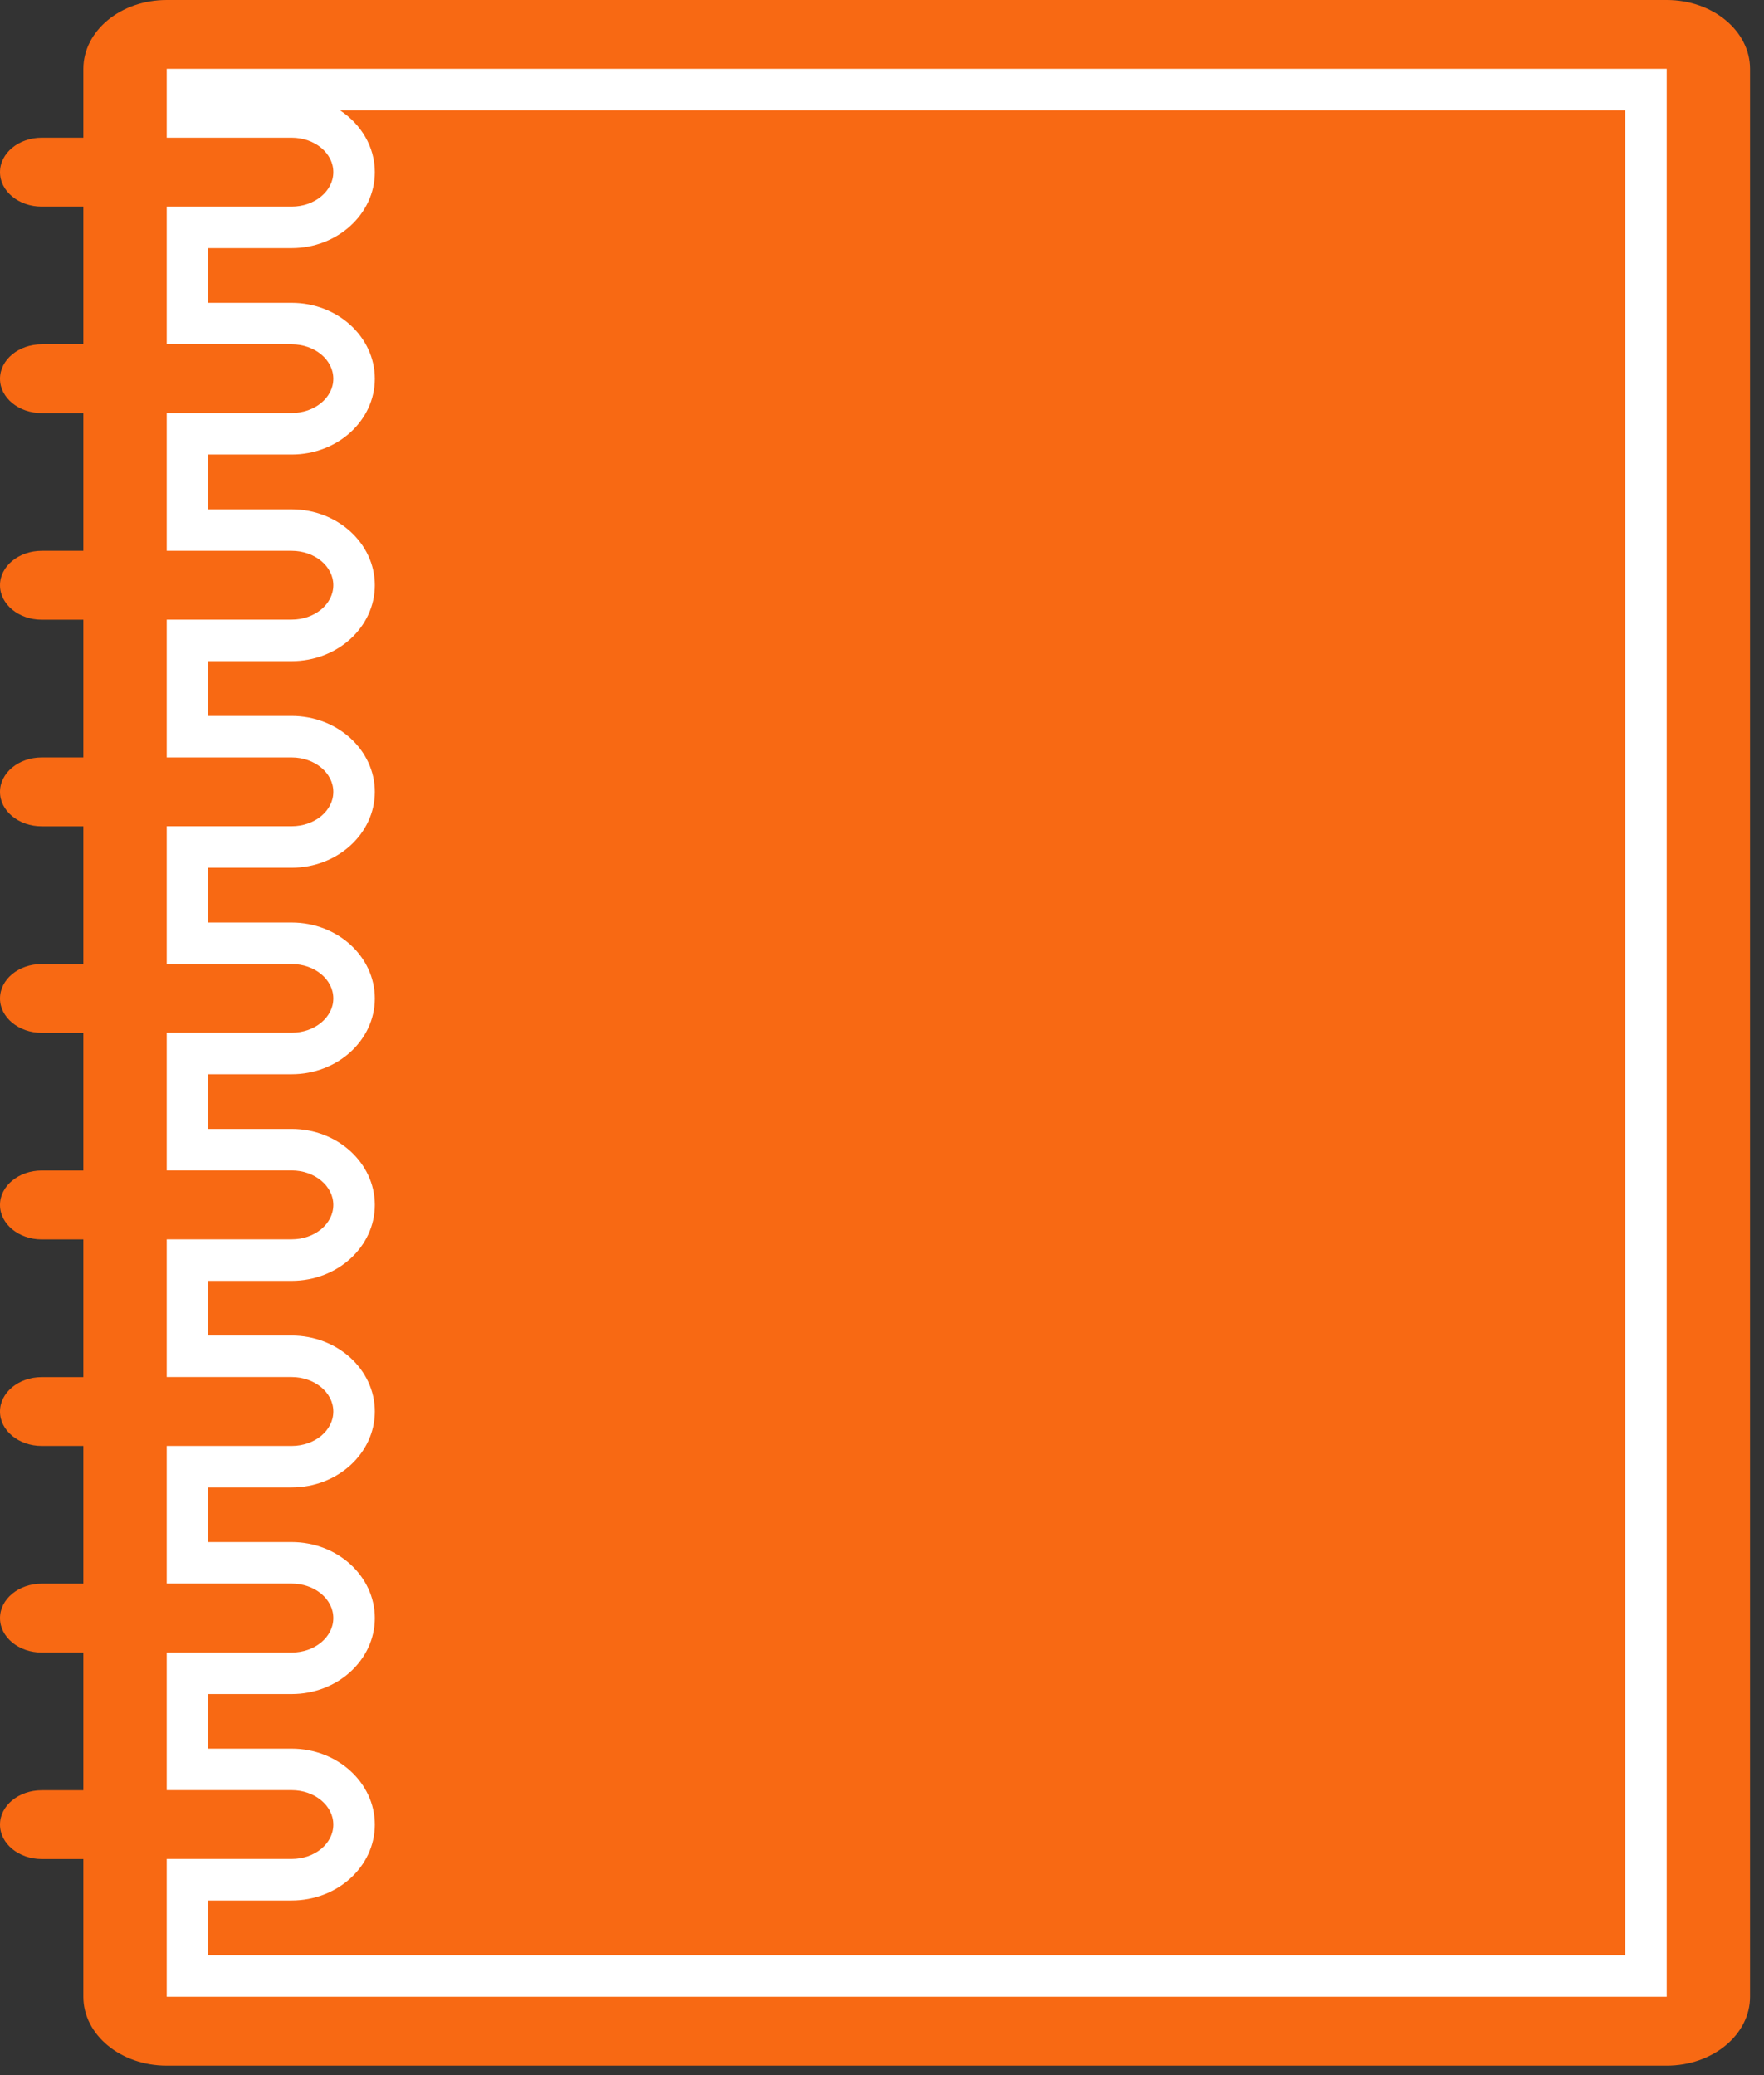 <?xml version="1.0" encoding="UTF-8" standalone="no"?>
<svg width="68px" height="80px" viewBox="0 0 68 80" version="1.1" xmlns="http://www.w3.org/2000/svg" xmlns:xlink="http://www.w3.org/1999/xlink">
    <rect x="0" y="0" width="68" height="80" fill="#333333" stroke="none"/>
    <!-- Generator: Sketch 39.1 (31720) - http://www.bohemiancoding.com/sketch -->
    <title>agenda</title>
    <desc>Created with Sketch.</desc>
    <defs></defs>
    <g id="Page-1" stroke="none" stroke-width="1" fill="none" fill-rule="evenodd">
        <g id="agenda">
            <path d="M0,6.637 C0,7.37 0.72,7.965 1.606,7.965 L3.213,7.965 L3.213,13.274 L1.606,13.274 C0.72,13.274 0,13.869 0,14.602 C0,15.334 0.72,15.926 1.606,15.926 L3.213,15.926 L3.213,21.235 L1.606,21.235 C0.72,21.235 0,21.83 0,22.563 C0,23.296 0.72,23.891 1.606,23.891 L3.213,23.891 L3.213,29.2 L1.606,29.2 C0.72,29.2 0,29.795 0,30.528 C0,31.261 0.72,31.856 1.606,31.856 L3.213,31.856 L3.213,37.165 L1.606,37.165 C0.72,37.165 0,37.757 0,38.493 C0,39.222 0.72,39.818 1.606,39.818 L3.213,39.818 L3.213,45.126 L1.606,45.126 C0.72,45.126 0,45.722 0,46.454 C0,47.187 0.72,47.782 1.606,47.782 L3.213,47.782 L3.213,53.091 L1.606,53.091 C0.72,53.091 0,53.683 0,54.419 C0,55.149 0.72,55.744 1.606,55.744 L3.213,55.744 L3.213,61.053 L1.606,61.053 C0.72,61.053 0,61.648 0,62.381 C0,63.114 0.72,63.709 1.606,63.709 L3.213,63.709 L3.213,69.018 L1.606,69.018 C0.72,69.018 0,69.61 0,70.342 C0,71.075 0.72,71.67 1.606,71.67 L3.213,71.67 L3.213,76.979 C3.213,78.445 4.65,79.635 6.426,79.635 L64.25,79.635 C66.022,79.635 67.462,78.445 67.462,76.979 L67.462,2.656 C67.462,1.19 66.022,0 64.25,0 L6.426,0 C4.65,0 3.213,1.19 3.213,2.656 L3.213,5.309 L1.606,5.309 C0.72,5.309 0,5.904 0,6.637" id="Fill-452" fill="#F86913"></path>
            <path d="M64.25,2.653 L6.426,2.653 L6.426,5.309 L11.242,5.309 C12.132,5.309 12.849,5.901 12.849,6.637 C12.849,7.366 12.132,7.965 11.242,7.965 L6.426,7.965 L6.426,13.274 L11.242,13.274 C12.132,13.274 12.849,13.866 12.849,14.602 C12.849,15.331 12.132,15.923 11.242,15.923 L6.426,15.923 L6.426,21.235 L11.242,21.235 C12.132,21.235 12.849,21.83 12.849,22.56 C12.849,23.293 12.132,23.888 11.242,23.888 L6.426,23.888 L6.426,29.2 L11.242,29.2 C12.132,29.2 12.849,29.795 12.849,30.528 C12.849,31.258 12.132,31.853 11.242,31.853 L6.426,31.853 L6.426,37.165 L11.242,37.165 C12.132,37.165 12.849,37.757 12.849,38.493 C12.849,39.222 12.132,39.814 11.242,39.814 L6.426,39.814 L6.426,45.123 L11.242,45.123 C12.132,45.123 12.849,45.722 12.849,46.451 C12.849,47.187 12.132,47.779 11.242,47.779 L6.426,47.779 L6.426,53.088 L11.242,53.088 C12.132,53.088 12.849,53.686 12.849,54.416 C12.849,55.152 12.132,55.744 11.242,55.744 L6.426,55.744 L6.426,61.05 L11.242,61.05 C12.132,61.05 12.849,61.645 12.849,62.381 C12.849,63.114 12.132,63.709 11.242,63.709 L6.426,63.709 L6.426,69.014 L11.242,69.014 C12.132,69.014 12.849,69.61 12.849,70.342 C12.849,71.078 12.132,71.667 11.242,71.667 L6.426,71.667 L6.426,76.979 L64.25,76.979 L64.25,2.653 Z M62.65,4.253 L62.65,75.379 L8.026,75.379 L8.026,73.267 L11.242,73.267 C13.012,73.267 14.449,71.958 14.449,70.342 C14.449,68.73 13.012,67.414 11.242,67.414 L8.026,67.414 L8.026,65.309 L11.242,65.309 C13.012,65.309 14.449,63.994 14.449,62.381 C14.449,60.765 13.012,59.45 11.242,59.45 L8.026,59.45 L8.026,57.344 L11.242,57.344 C13.012,57.344 14.449,56.029 14.449,54.416 C14.449,52.8 13.012,51.488 11.242,51.488 L8.026,51.488 L8.026,49.379 L11.242,49.379 C13.012,49.379 14.449,48.067 14.449,46.451 C14.449,44.838 13.012,43.523 11.242,43.523 L8.026,43.523 L8.026,41.414 L11.242,41.414 C13.012,41.414 14.449,40.102 14.449,38.493 C14.449,36.874 13.012,35.565 11.242,35.565 L8.026,35.565 L8.026,33.453 L11.242,33.453 C13.012,33.453 14.449,32.138 14.449,30.528 C14.449,28.915 13.012,27.6 11.242,27.6 L8.026,27.6 L8.026,25.488 L11.242,25.488 C13.012,25.488 14.449,24.179 14.449,22.56 C14.449,20.95 13.012,19.635 11.242,19.635 L8.026,19.635 L8.026,17.523 L11.242,17.523 C13.012,17.523 14.449,16.214 14.449,14.602 C14.449,12.986 13.012,11.674 11.242,11.674 L8.026,11.674 L8.026,9.565 L11.242,9.565 C13.012,9.565 14.449,8.25 14.449,6.637 C14.449,5.658 13.917,4.787 13.105,4.253 L62.65,4.253 L62.65,4.253 Z" id="Fill-454" fill="#FFFFFF"></path>
        </g>
    </g>
</svg>